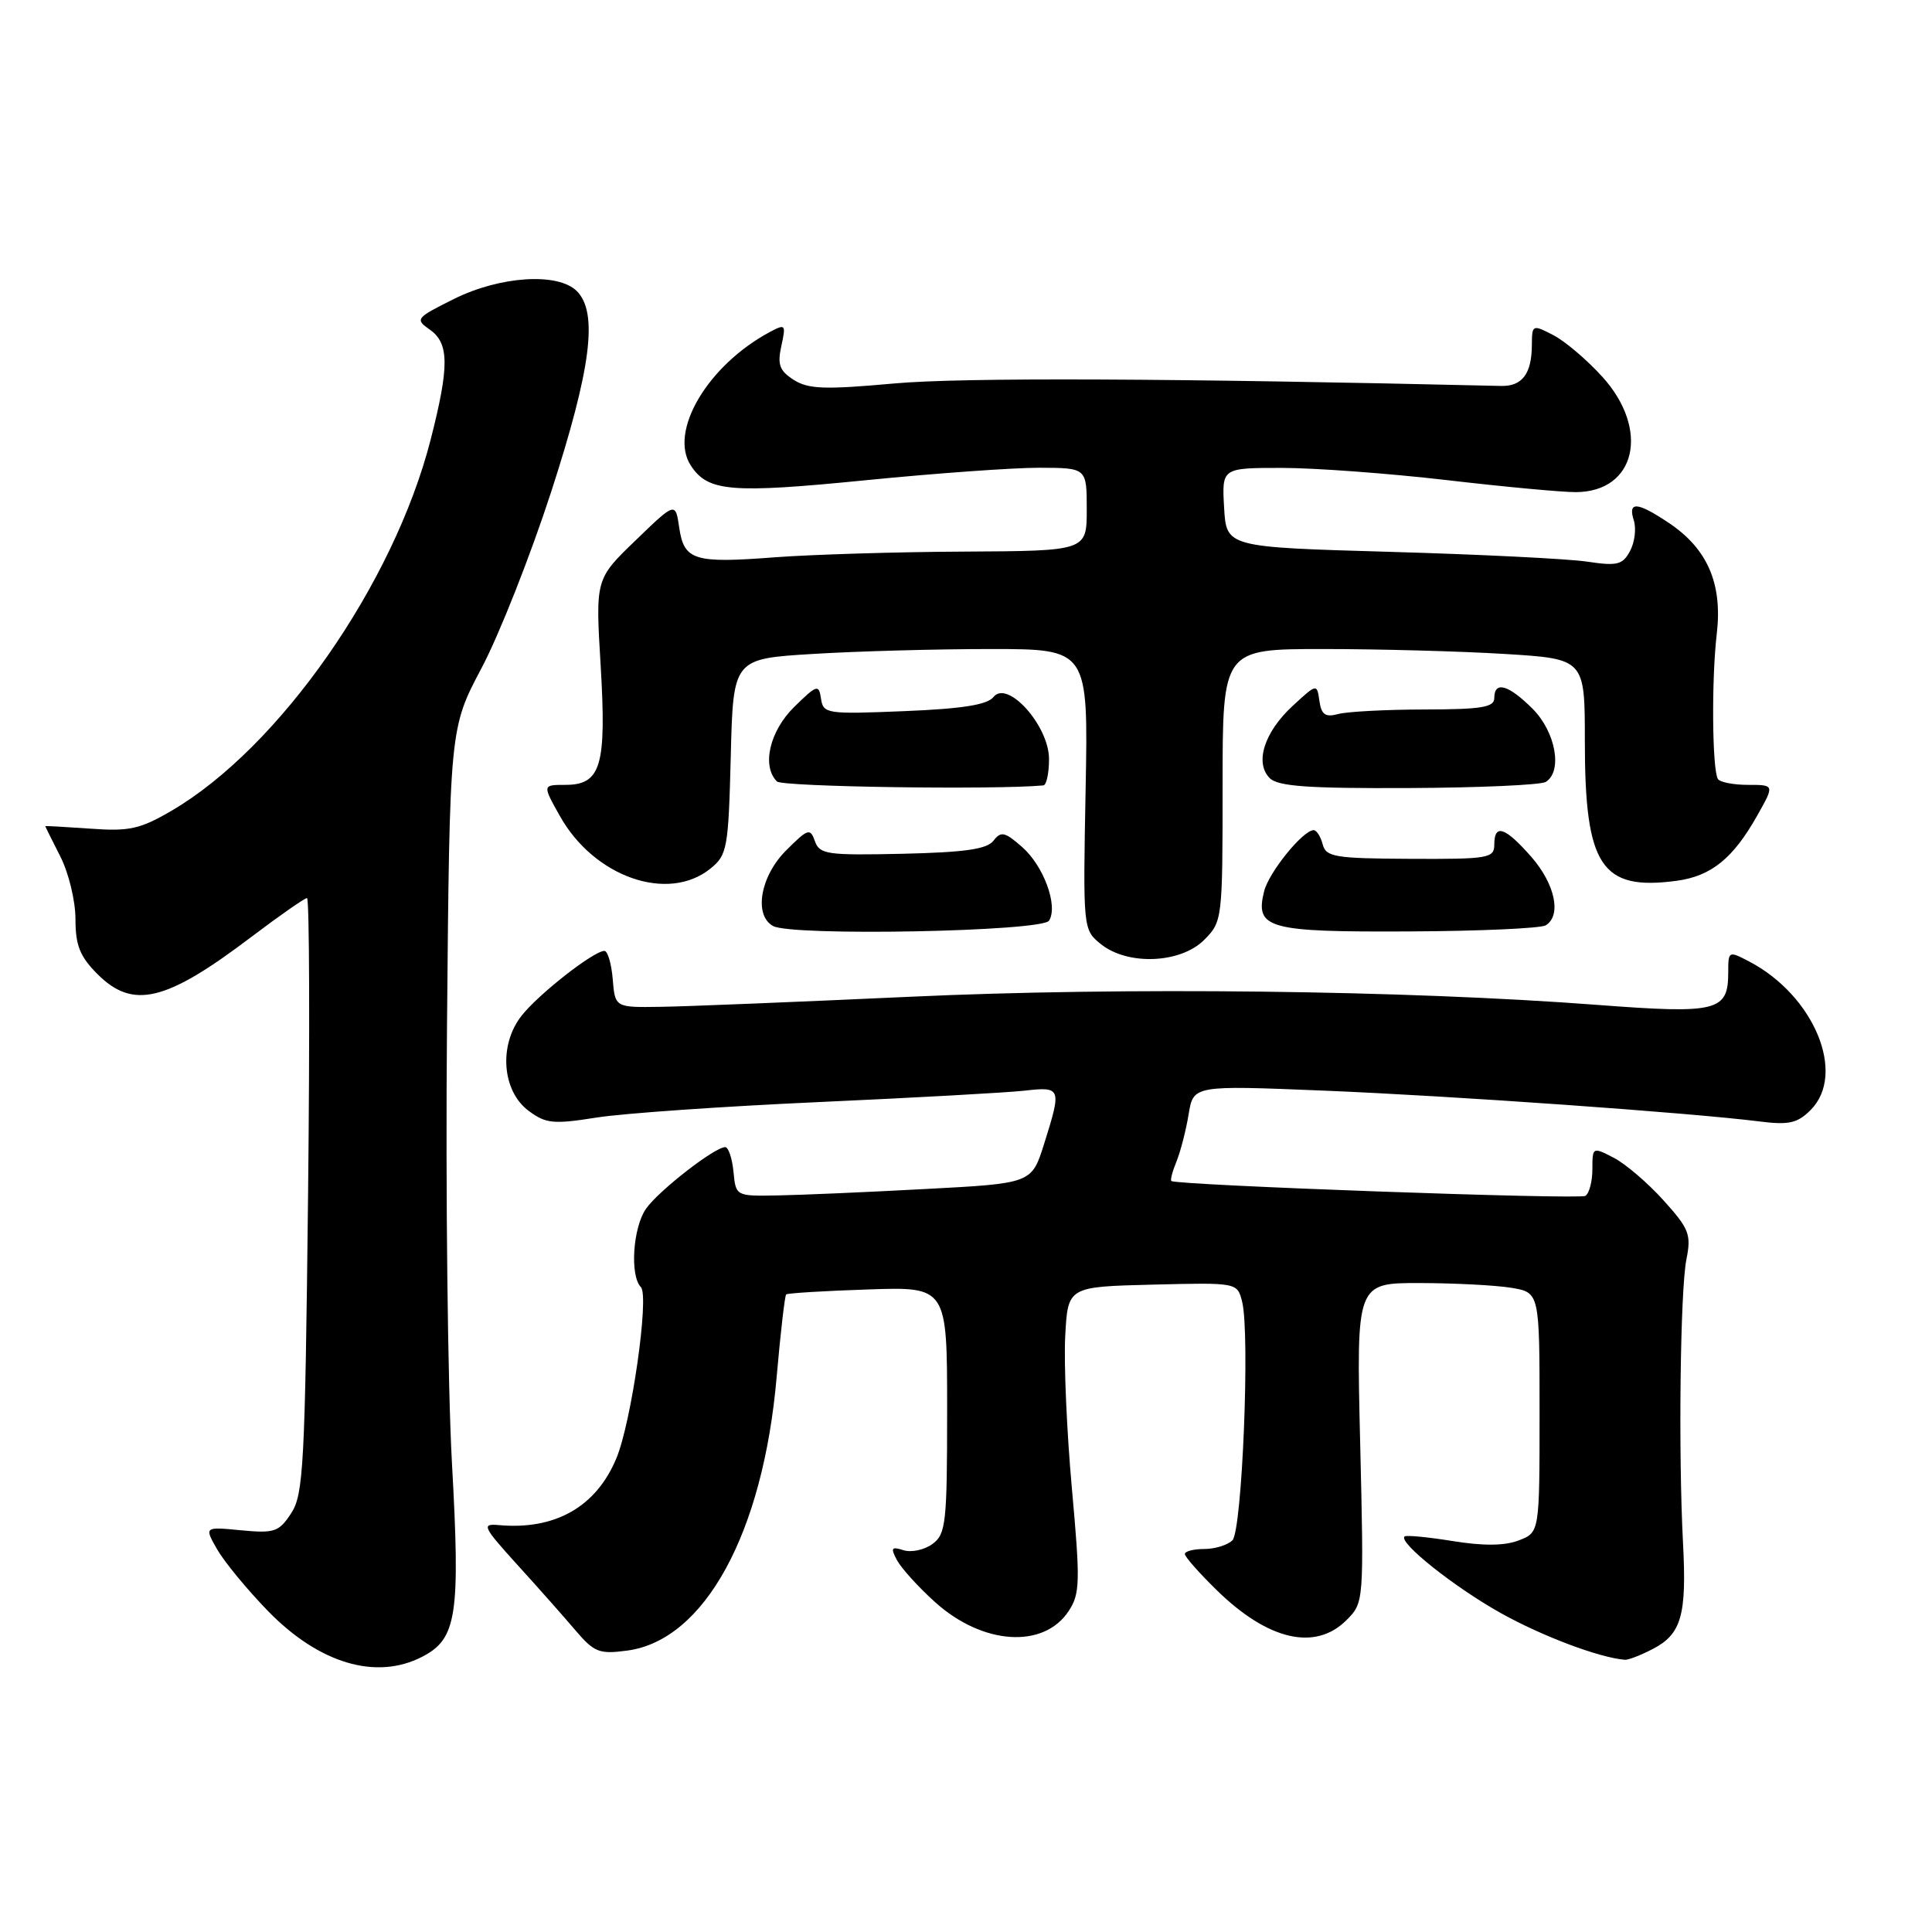 <?xml version="1.0" encoding="UTF-8" standalone="no"?>
<!DOCTYPE svg PUBLIC "-//W3C//DTD SVG 1.1//EN" "http://www.w3.org/Graphics/SVG/1.1/DTD/svg11.dtd" >
<svg xmlns="http://www.w3.org/2000/svg" xmlns:xlink="http://www.w3.org/1999/xlink" version="1.1" viewBox="0 0 256 256">
 <g >
 <path fill="currentColor"
d=" M 55.94 219.53 C 60.54 217.15 61.01 214.09 59.88 193.75 C 59.33 183.71 59.03 157.72 59.23 136.00 C 59.58 96.50 59.58 96.50 63.82 88.50 C 66.15 84.10 70.29 73.61 73.03 65.18 C 78.33 48.84 79.28 41.42 76.43 38.57 C 73.93 36.08 66.26 36.57 60.14 39.62 C 55.10 42.13 54.97 42.29 56.94 43.67 C 59.53 45.48 59.55 48.52 57.07 58.23 C 52.17 77.38 37.02 99.08 22.71 107.44 C 18.56 109.86 17.13 110.18 11.96 109.80 C 8.68 109.57 6.00 109.42 6.00 109.47 C 6.00 109.53 6.90 111.34 8.00 113.50 C 9.10 115.66 10.00 119.39 10.00 121.79 C 10.00 125.28 10.59 126.74 12.92 129.08 C 17.63 133.78 21.97 132.74 33.30 124.15 C 37.04 121.32 40.37 119.00 40.68 119.00 C 41.00 119.00 41.06 136.72 40.82 158.39 C 40.42 194.10 40.21 198.03 38.59 200.50 C 36.96 203.00 36.37 203.19 31.93 202.77 C 27.06 202.30 27.06 202.30 28.78 205.31 C 29.73 206.96 32.75 210.63 35.50 213.46 C 42.28 220.43 49.85 222.68 55.94 219.53 Z  M 218.98 218.51 C 222.79 216.54 223.51 214.06 223.01 204.50 C 222.38 192.47 222.64 170.98 223.46 166.86 C 224.12 163.58 223.82 162.81 220.42 159.05 C 218.35 156.75 215.38 154.21 213.83 153.41 C 211.03 151.96 211.00 151.98 211.00 154.92 C 211.00 156.55 210.58 158.14 210.07 158.46 C 209.25 158.97 155.92 157.05 155.21 156.49 C 155.05 156.36 155.36 155.19 155.90 153.88 C 156.43 152.57 157.15 149.77 157.50 147.65 C 158.13 143.81 158.13 143.81 175.31 144.51 C 192.18 145.19 223.98 147.44 233.16 148.60 C 237.03 149.09 238.17 148.83 239.91 147.09 C 244.70 142.30 240.39 131.90 231.75 127.39 C 229.05 125.98 229.00 126.00 229.00 128.85 C 229.00 134.00 227.57 134.36 211.75 133.16 C 186.21 131.21 148.75 130.77 120.50 132.08 C 105.65 132.76 90.80 133.37 87.50 133.41 C 81.50 133.50 81.50 133.50 81.19 129.75 C 81.02 127.69 80.52 126.00 80.09 126.00 C 78.68 126.00 71.37 131.71 69.11 134.59 C 66.06 138.47 66.51 144.57 70.06 147.20 C 72.33 148.89 73.32 148.99 79.06 148.08 C 82.60 147.52 95.85 146.60 108.50 146.03 C 121.15 145.46 133.41 144.78 135.75 144.52 C 140.63 143.97 140.69 144.13 138.35 151.57 C 136.70 156.81 136.70 156.81 122.60 157.55 C 114.84 157.97 106.03 158.35 103.00 158.40 C 97.50 158.50 97.50 158.50 97.19 155.25 C 97.01 153.46 96.52 152.00 96.09 152.00 C 94.70 152.00 87.27 157.78 85.61 160.15 C 83.86 162.64 83.44 169.02 84.92 170.55 C 86.06 171.72 83.66 188.50 81.67 193.24 C 78.98 199.69 73.53 202.77 66.04 202.08 C 63.78 201.88 64.00 202.32 68.54 207.33 C 71.27 210.33 74.74 214.25 76.25 216.03 C 78.74 218.95 79.41 219.21 83.12 218.71 C 93.36 217.34 101.12 203.14 102.91 182.46 C 103.42 176.62 103.99 171.69 104.17 171.52 C 104.35 171.35 109.22 171.05 115.00 170.86 C 125.50 170.50 125.50 170.50 125.50 186.83 C 125.50 201.86 125.34 203.28 123.55 204.59 C 122.48 205.37 120.76 205.74 119.72 205.41 C 118.11 204.90 117.98 205.10 118.86 206.74 C 119.43 207.80 121.69 210.30 123.89 212.28 C 130.20 217.98 138.31 218.51 141.62 213.45 C 143.11 211.18 143.15 209.59 142.03 197.22 C 141.35 189.67 140.95 180.57 141.15 177.00 C 141.50 170.50 141.50 170.50 152.72 170.22 C 163.95 169.94 163.95 169.94 164.59 172.49 C 165.65 176.72 164.59 202.81 163.30 204.10 C 162.67 204.73 160.99 205.25 159.58 205.25 C 158.16 205.25 157.00 205.55 157.00 205.92 C 157.00 206.28 158.91 208.45 161.25 210.73 C 168.03 217.36 174.29 218.80 178.41 214.68 C 180.73 212.36 180.73 212.32 180.23 191.18 C 179.72 170.00 179.72 170.00 188.11 170.01 C 192.72 170.02 198.19 170.30 200.25 170.64 C 204.00 171.26 204.00 171.26 204.00 187.16 C 204.00 203.05 204.00 203.05 201.25 204.11 C 199.38 204.83 196.58 204.86 192.50 204.20 C 189.20 203.67 186.33 203.39 186.11 203.59 C 185.26 204.37 192.66 210.27 198.86 213.74 C 204.36 216.81 211.87 219.64 215.30 219.93 C 215.74 219.97 217.40 219.33 218.98 218.51 Z  M 159.55 124.55 C 161.97 122.12 162.00 121.87 162.00 104.05 C 162.00 86.00 162.00 86.00 175.34 86.00 C 182.68 86.00 193.48 86.29 199.34 86.65 C 210.00 87.30 210.00 87.30 210.00 98.18 C 210.00 114.77 212.15 118.05 222.16 116.71 C 226.76 116.09 229.66 113.74 232.88 108.00 C 235.13 104.00 235.13 104.00 231.62 104.00 C 229.70 104.00 227.90 103.65 227.63 103.22 C 226.87 101.97 226.77 90.03 227.48 84.00 C 228.26 77.34 226.26 72.71 221.10 69.27 C 216.93 66.48 215.67 66.40 216.49 68.96 C 216.83 70.04 216.61 71.86 215.99 73.01 C 215.01 74.84 214.30 75.02 210.30 74.42 C 207.79 74.04 196.01 73.46 184.12 73.12 C 162.50 72.50 162.50 72.50 162.20 67.25 C 161.90 62.00 161.90 62.00 169.85 62.00 C 174.23 62.00 184.04 62.73 191.65 63.61 C 199.27 64.50 206.99 65.22 208.81 65.21 C 216.76 65.17 218.66 56.94 212.33 49.94 C 210.30 47.70 207.38 45.21 205.83 44.41 C 203.05 42.98 203.00 43.00 202.98 45.72 C 202.96 49.53 201.70 51.21 198.88 51.14 C 155.36 50.12 127.44 50.00 118.50 50.81 C 109.31 51.64 107.12 51.57 105.18 50.34 C 103.29 49.13 102.99 48.32 103.53 45.85 C 104.16 42.98 104.08 42.89 102.01 43.99 C 93.77 48.41 88.58 57.18 91.54 61.69 C 93.81 65.16 96.82 65.41 114.85 63.62 C 124.01 62.71 134.31 61.97 137.75 61.98 C 144.00 62.00 144.00 62.00 144.00 67.50 C 144.00 73.00 144.00 73.00 127.75 73.09 C 118.81 73.13 107.55 73.48 102.73 73.84 C 91.96 74.67 90.64 74.26 90.00 69.91 C 89.50 66.50 89.50 66.50 84.20 71.62 C 78.90 76.73 78.90 76.73 79.59 88.18 C 80.38 101.50 79.64 104.00 74.90 104.00 C 71.87 104.00 71.87 104.00 74.19 108.13 C 78.72 116.22 88.52 119.64 94.14 115.09 C 96.36 113.29 96.52 112.44 96.83 100.24 C 97.15 87.29 97.15 87.29 107.73 86.65 C 113.55 86.29 124.14 86.00 131.25 86.00 C 144.20 86.00 144.20 86.00 143.85 104.59 C 143.50 123.11 143.51 123.18 145.86 125.09 C 149.41 127.96 156.41 127.68 159.55 124.55 Z  M 139.01 121.99 C 140.23 120.01 138.29 114.72 135.41 112.21 C 133.14 110.22 132.63 110.11 131.64 111.40 C 130.78 112.52 127.85 112.94 119.58 113.13 C 109.59 113.35 108.60 113.21 107.98 111.46 C 107.36 109.69 107.06 109.79 104.16 112.69 C 100.74 116.11 99.85 121.26 102.43 122.70 C 104.89 124.08 138.11 123.44 139.01 121.99 Z  M 204.82 122.61 C 206.94 121.30 206.06 117.14 202.90 113.53 C 199.41 109.56 198.00 109.10 198.00 111.93 C 198.00 113.71 197.21 113.85 186.87 113.80 C 176.86 113.75 175.70 113.56 175.26 111.87 C 174.99 110.84 174.45 110.00 174.07 110.00 C 172.65 110.00 168.12 115.59 167.50 118.11 C 166.28 123.04 167.98 123.51 186.64 123.42 C 195.99 123.38 204.17 123.01 204.82 122.61 Z  M 138.25 104.07 C 138.66 104.03 139.00 102.46 139.00 100.58 C 139.00 96.16 133.49 90.02 131.64 92.36 C 130.82 93.39 127.49 93.92 119.80 94.23 C 109.55 94.65 109.08 94.58 108.79 92.58 C 108.50 90.64 108.26 90.71 105.24 93.67 C 101.98 96.87 100.90 101.50 102.95 103.55 C 103.66 104.26 131.78 104.67 138.25 104.07 Z  M 204.82 103.61 C 207.08 102.21 206.14 96.99 203.08 93.92 C 199.86 90.71 198.00 90.19 198.00 92.50 C 198.00 93.72 196.30 94.00 188.75 94.01 C 183.66 94.02 178.52 94.29 177.33 94.61 C 175.62 95.07 175.09 94.71 174.83 92.88 C 174.50 90.57 174.50 90.57 171.29 93.53 C 167.52 97.01 166.22 101.08 168.25 103.11 C 169.34 104.20 173.36 104.48 186.64 104.42 C 195.99 104.38 204.17 104.01 204.82 103.61 Z "/>
</g>
</svg>